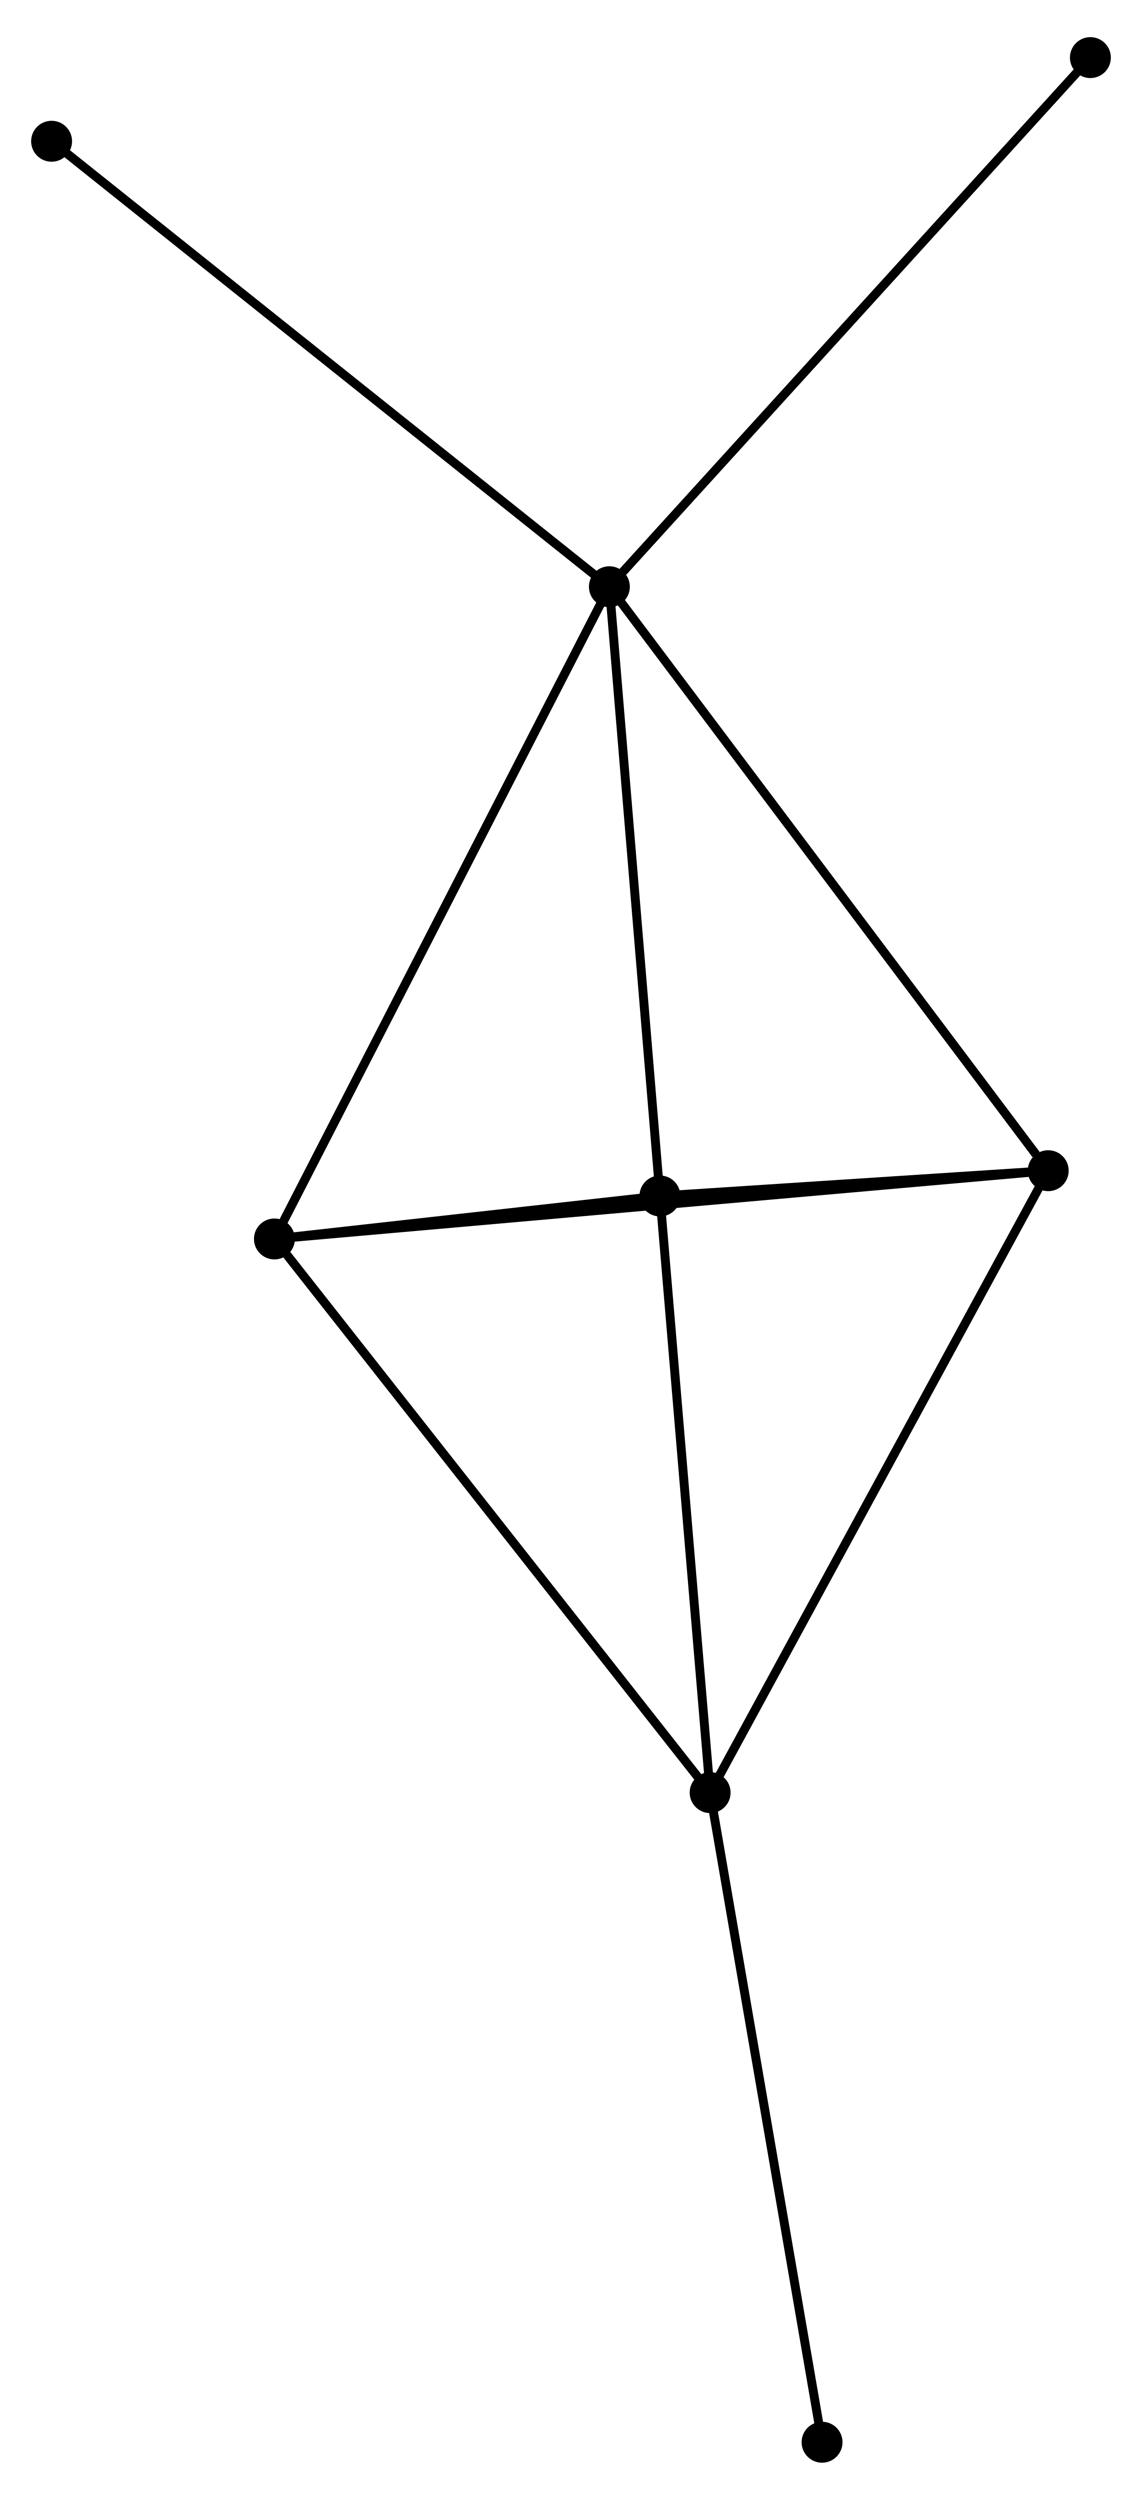 <?xml version="1.0" encoding="UTF-8" standalone="no"?>
<!DOCTYPE svg PUBLIC "-//W3C//DTD SVG 1.1//EN"
 "http://www.w3.org/Graphics/SVG/1.1/DTD/svg11.dtd">
<!-- Generated by graphviz version 2.36.0 (20140111.2315)
 -->
<!-- Title: %3 Pages: 1 -->
<svg width="128pt" height="280pt"
 viewBox="0.00 0.00 128.39 279.51" xmlns="http://www.w3.org/2000/svg" xmlns:xlink="http://www.w3.org/1999/xlink">
<g id="graph0" class="graph" transform="scale(1 1) rotate(0) translate(4 275.505)">
<title>%3</title>
<!-- 0 -->
<g id="node1" class="node"><title>0</title>
<ellipse fill="black" stroke="black" cx="64.51" cy="-210.259" rx="1.8" ry="1.8"/>
</g>
<!-- 2 -->
<g id="node2" class="node"><title>2</title>
<ellipse fill="black" stroke="black" cx="113.846" cy="-144.653" rx="1.8" ry="1.8"/>
</g>
<!-- 0&#45;&#45;2 -->
<g id="edge1" class="edge"><title>0&#45;&#45;2</title>
<path fill="none" stroke="black" d="M65.729,-208.638C72.496,-199.64 105.377,-155.916 112.488,-146.459"/>
</g>
<!-- 3 -->
<g id="node3" class="node"><title>3</title>
<ellipse fill="black" stroke="black" cx="70.194" cy="-141.813" rx="1.8" ry="1.8"/>
</g>
<!-- 0&#45;&#45;3 -->
<g id="edge2" class="edge"><title>0&#45;&#45;3</title>
<path fill="none" stroke="black" d="M64.674,-208.285C65.504,-198.29 69.234,-153.372 70.04,-143.666"/>
</g>
<!-- 4 -->
<g id="node4" class="node"><title>4</title>
<ellipse fill="black" stroke="black" cx="26.853" cy="-136.984" rx="1.8" ry="1.8"/>
</g>
<!-- 0&#45;&#45;4 -->
<g id="edge3" class="edge"><title>0&#45;&#45;4</title>
<path fill="none" stroke="black" d="M63.579,-208.448C58.369,-198.31 32.876,-148.704 27.751,-138.732"/>
</g>
<!-- 5 -->
<g id="node5" class="node"><title>5</title>
<ellipse fill="black" stroke="black" cx="118.588" cy="-269.705" rx="1.8" ry="1.8"/>
</g>
<!-- 0&#45;&#45;5 -->
<g id="edge4" class="edge"><title>0&#45;&#45;5</title>
<path fill="none" stroke="black" d="M65.847,-211.729C73.263,-219.882 109.304,-259.5 117.1,-268.069"/>
</g>
<!-- 6 -->
<g id="node6" class="node"><title>6</title>
<ellipse fill="black" stroke="black" cx="1.8" cy="-260.307" rx="1.8" ry="1.8"/>
</g>
<!-- 0&#45;&#45;6 -->
<g id="edge5" class="edge"><title>0&#45;&#45;6</title>
<path fill="none" stroke="black" d="M62.96,-211.496C54.359,-218.36 12.566,-251.715 3.526,-258.929"/>
</g>
<!-- 2&#45;&#45;3 -->
<g id="edge10" class="edge"><title>2&#45;&#45;3</title>
<path fill="none" stroke="black" d="M111.971,-144.531C104.79,-144.064 79.098,-142.392 72.014,-141.931"/>
</g>
<!-- 2&#45;&#45;4 -->
<g id="edge11" class="edge"><title>2&#45;&#45;4</title>
<path fill="none" stroke="black" d="M112.029,-144.493C100.708,-143.495 39.952,-138.139 28.66,-137.143"/>
</g>
<!-- 3&#45;&#45;4 -->
<g id="edge12" class="edge"><title>3&#45;&#45;4</title>
<path fill="none" stroke="black" d="M68.331,-141.606C61.202,-140.811 35.693,-137.969 28.66,-137.185"/>
</g>
<!-- 1 -->
<g id="node7" class="node"><title>1</title>
<ellipse fill="black" stroke="black" cx="75.838" cy="-74.782" rx="1.8" ry="1.8"/>
</g>
<!-- 1&#45;&#45;2 -->
<g id="edge6" class="edge"><title>1&#45;&#45;2</title>
<path fill="none" stroke="black" d="M76.777,-76.509C81.99,-86.092 107.321,-132.658 112.8,-142.729"/>
</g>
<!-- 1&#45;&#45;3 -->
<g id="edge7" class="edge"><title>1&#45;&#45;3</title>
<path fill="none" stroke="black" d="M75.675,-76.716C74.85,-86.504 71.147,-130.493 70.346,-139.998"/>
</g>
<!-- 1&#45;&#45;4 -->
<g id="edge8" class="edge"><title>1&#45;&#45;4</title>
<path fill="none" stroke="black" d="M74.627,-76.319C67.908,-84.85 35.262,-126.306 28.201,-135.272"/>
</g>
<!-- 7 -->
<g id="node8" class="node"><title>7</title>
<ellipse fill="black" stroke="black" cx="88.421" cy="-1.8" rx="1.8" ry="1.8"/>
</g>
<!-- 1&#45;&#45;7 -->
<g id="edge9" class="edge"><title>1&#45;&#45;7</title>
<path fill="none" stroke="black" d="M76.149,-72.978C77.874,-62.968 86.261,-14.329 88.075,-3.809"/>
</g>
</g>
</svg>
